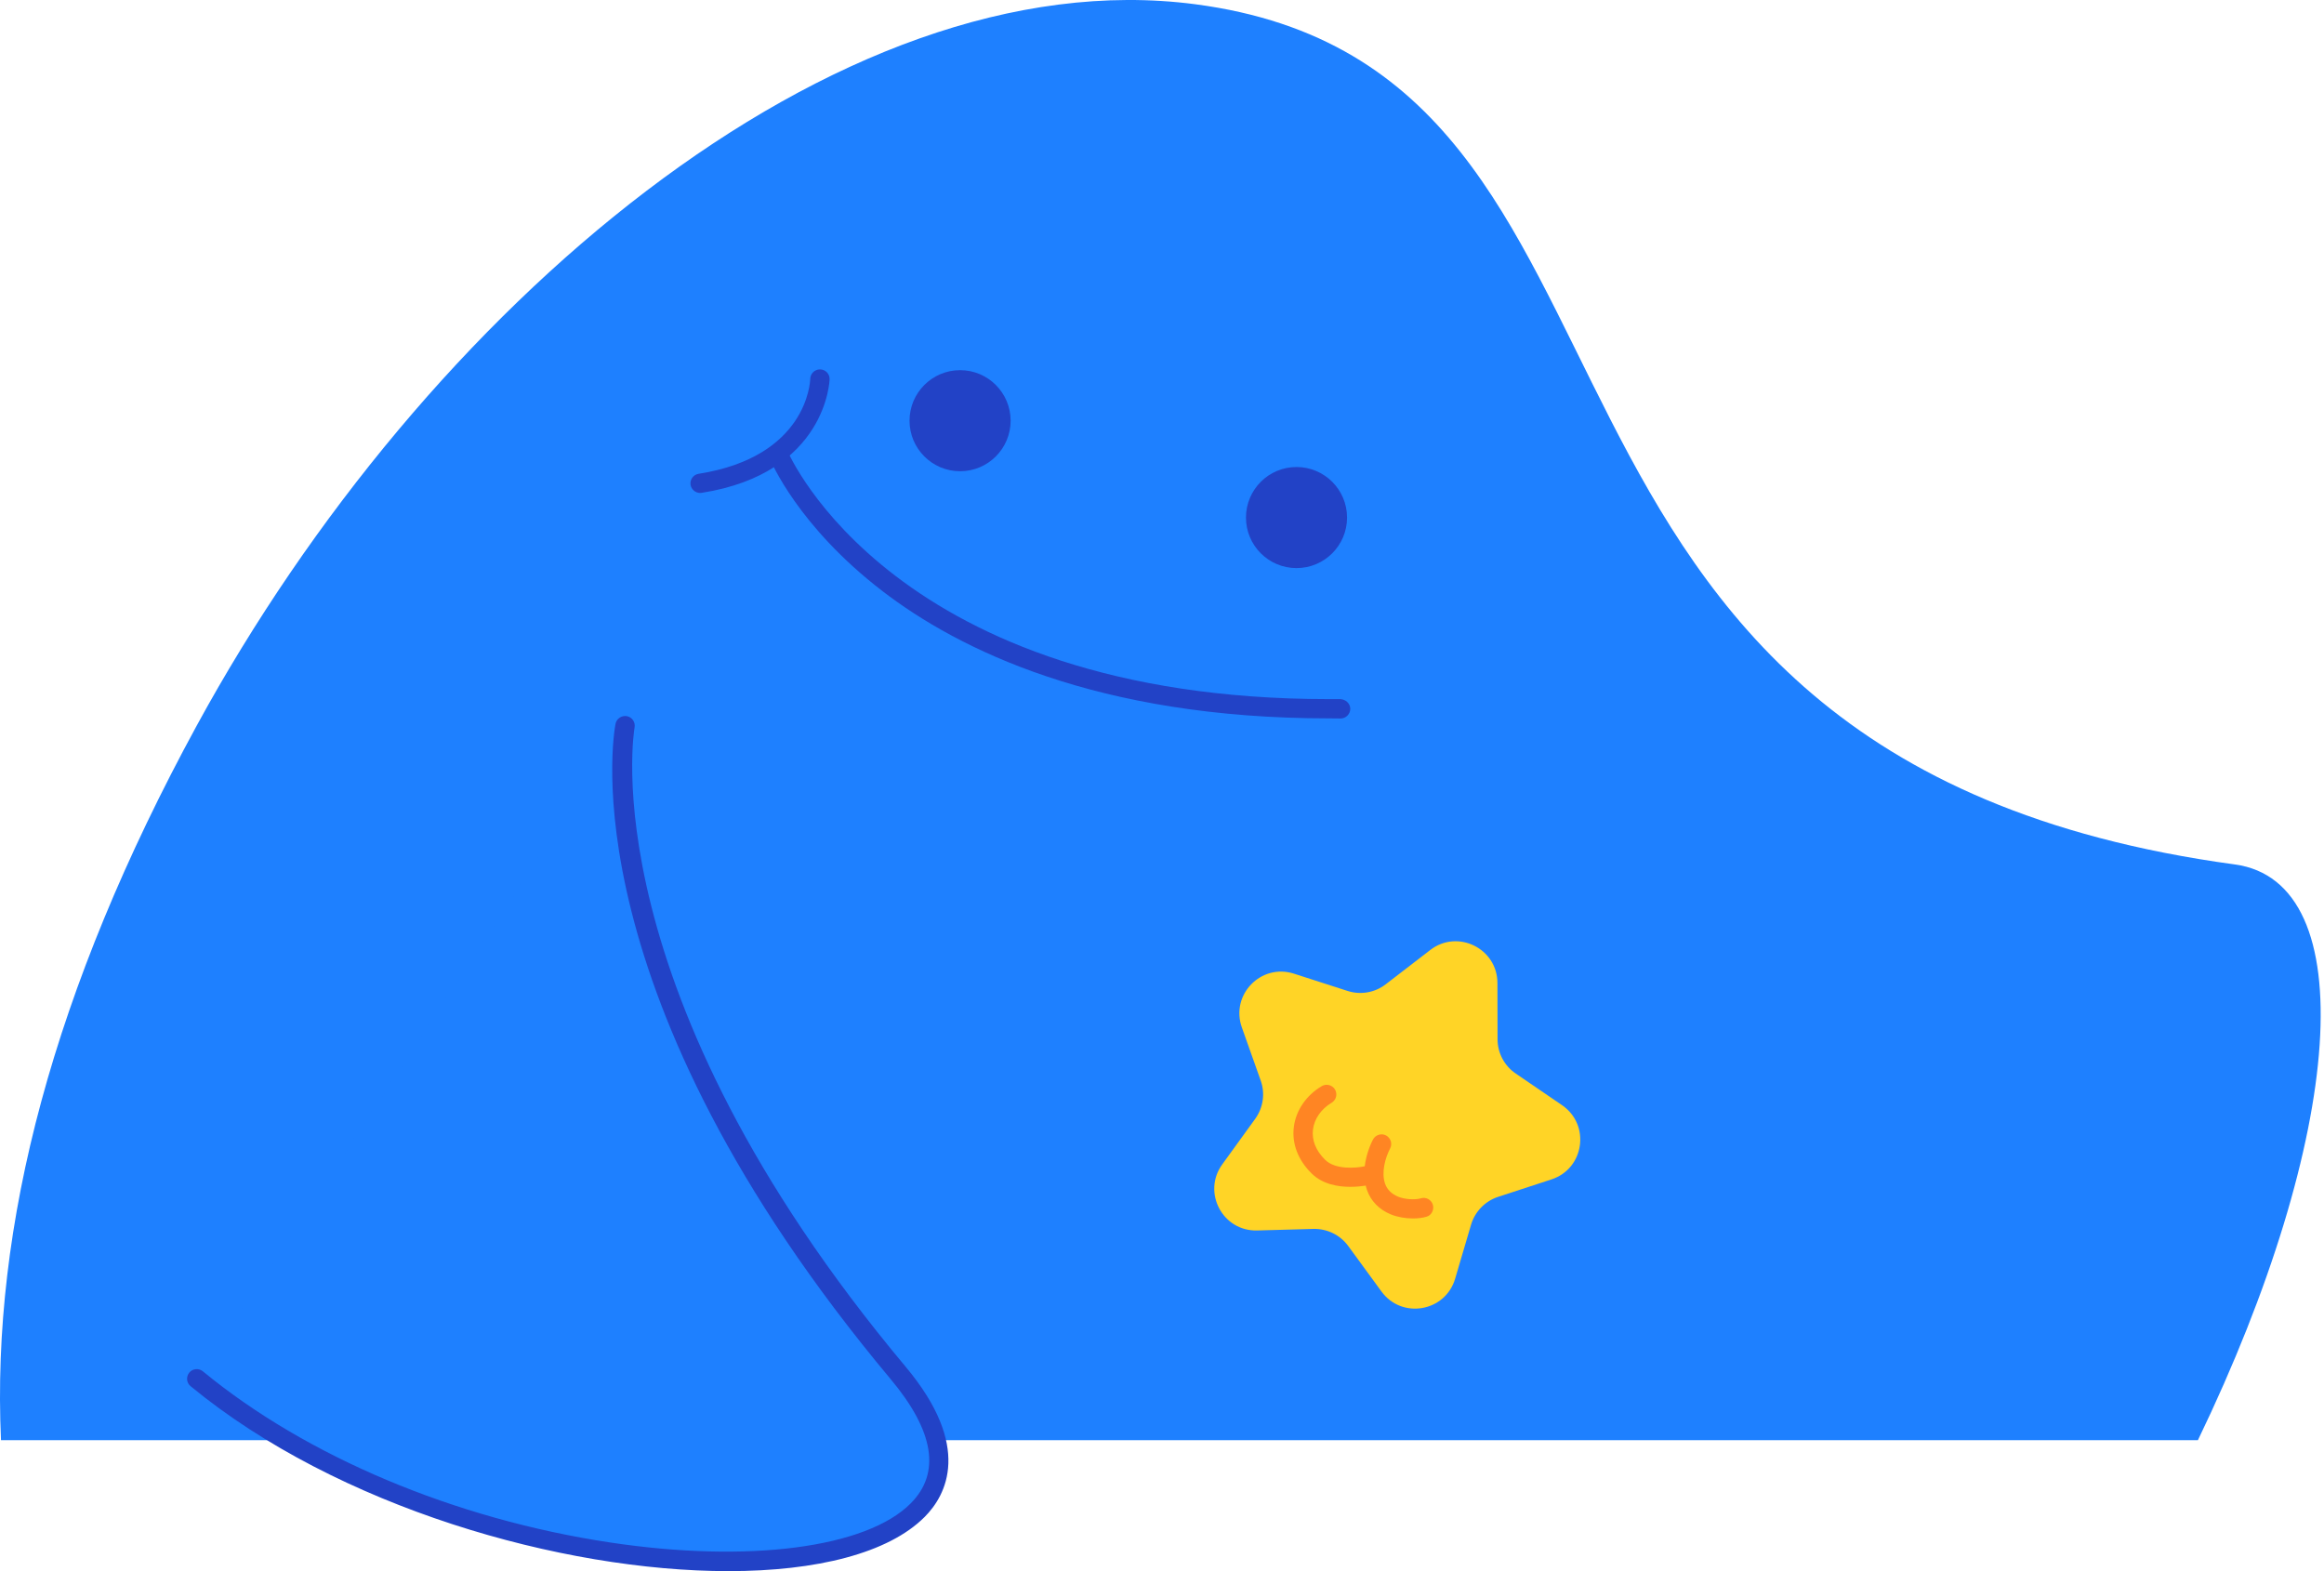 <svg width="142" height="96" viewBox="0 0 142 96" fill="none" xmlns="http://www.w3.org/2000/svg">
    <path d="M136.554 52.82C88.68 46.31 103.829 4.3 73.029 0.259C51.078 -2.618 25.917 18.843 12.02 44.337C3.245 60.445 -0.537 74.885 0.061 88H134.295C143.254 69.43 144.417 53.895 136.554 52.82Z" fill="#1E80FF"/>
    <path d="M79.219 34.712C80.924 34.712 82.307 33.33 82.307 31.624C82.307 29.919 80.924 28.536 79.219 28.536C77.513 28.536 76.131 29.919 76.131 31.624C76.131 33.33 77.513 34.712 79.219 34.712Z" fill="#2242C6"/>
    <path d="M58.663 28.794C60.368 28.794 61.751 27.412 61.751 25.706C61.751 24.001 60.368 22.618 58.663 22.618C56.957 22.618 55.574 24.001 55.574 25.706C55.574 27.412 56.957 28.794 58.663 28.794Z" fill="#2242C6"/>
    <path d="M81.205 43.895C67.043 43.895 58.56 39.685 53.915 36.114C48.752 32.148 47.099 28.175 47.031 28.012C46.908 27.713 47.051 27.366 47.357 27.243C47.657 27.121 48.004 27.264 48.126 27.57C48.187 27.72 54.649 42.718 81.205 42.718C81.436 42.718 81.668 42.718 81.906 42.718C82.218 42.739 82.497 42.977 82.504 43.303C82.504 43.63 82.246 43.895 81.919 43.902C81.674 43.895 81.443 43.895 81.205 43.895Z" fill="#2242C6"/>
    <path d="M42.779 30.121C42.494 30.121 42.242 29.91 42.194 29.624C42.147 29.305 42.364 28.999 42.684 28.951C49.309 27.91 49.5 23.346 49.507 23.149C49.514 22.829 49.779 22.571 50.099 22.571C50.105 22.571 50.105 22.571 50.112 22.571C50.439 22.577 50.697 22.843 50.69 23.169C50.69 23.224 50.514 28.917 42.868 30.114C42.847 30.114 42.813 30.121 42.779 30.121Z" fill="#2242C6"/>
    <path d="M91.496 60.064L91.503 63.499C91.503 64.336 91.918 65.125 92.612 65.594L95.449 67.533C97.19 68.73 96.809 71.403 94.802 72.063L91.537 73.131C90.742 73.39 90.123 74.029 89.884 74.832L88.912 78.131C88.313 80.158 85.653 80.62 84.409 78.913L82.382 76.138C81.885 75.457 81.089 75.07 80.252 75.09L76.817 75.185C74.702 75.247 73.444 72.852 74.682 71.145L76.695 68.363C77.185 67.683 77.314 66.805 77.028 66.016L75.879 62.778C75.171 60.785 77.049 58.847 79.062 59.493L82.334 60.547C83.13 60.806 84.007 60.656 84.674 60.139L87.395 58.044C89.061 56.758 91.49 57.949 91.496 60.064Z" fill="#FFD426"/>
    <path d="M87.551 73.614C87.456 73.301 87.13 73.124 86.817 73.22C86.449 73.329 85.81 73.281 85.422 73.118C85.021 72.948 84.762 72.689 84.633 72.335C84.388 71.648 84.64 70.744 84.939 70.172C85.089 69.88 84.973 69.526 84.688 69.376C84.402 69.227 84.041 69.342 83.892 69.628C83.66 70.077 83.463 70.655 83.388 71.261C82.851 71.376 81.593 71.485 80.967 70.866C80.402 70.308 80.144 69.669 80.225 69.016C80.307 68.363 80.729 67.757 81.361 67.383C81.64 67.22 81.735 66.86 81.572 66.574C81.409 66.295 81.042 66.2 80.763 66.363C79.817 66.921 79.178 67.853 79.055 68.866C78.926 69.88 79.314 70.886 80.144 71.703C80.81 72.363 81.756 72.519 82.511 72.519C82.892 72.519 83.218 72.478 83.45 72.444C83.47 72.539 83.497 72.635 83.531 72.73C83.769 73.397 84.273 73.907 84.973 74.199C85.368 74.362 85.864 74.451 86.334 74.451C86.633 74.451 86.925 74.417 87.17 74.342C87.463 74.26 87.64 73.927 87.551 73.614Z" fill="#FF8523"/>
    <path d="M38.188 44.337C38.188 44.337 35.113 60.268 54.88 83.885C67.186 98.591 30.821 99.728 12.02 84.246" fill="#1E80FF"/>
    <path d="M44.507 96C34.325 96 20.639 92.109 11.646 84.701C11.394 84.497 11.36 84.123 11.564 83.872C11.768 83.62 12.143 83.586 12.394 83.79C18.727 89.007 27.788 92.817 37.249 94.245C45.718 95.524 52.942 94.585 55.649 91.857C57.493 90 57.078 87.443 54.418 84.266C34.712 60.703 37.481 44.888 37.61 44.229C37.671 43.909 37.984 43.705 38.304 43.759C38.623 43.821 38.834 44.127 38.773 44.453C38.746 44.609 36.018 60.431 55.336 83.511C59.425 88.395 57.819 91.361 56.499 92.687C54.282 94.912 49.888 96 44.507 96Z" fill="#2242C6"/>
</svg>

